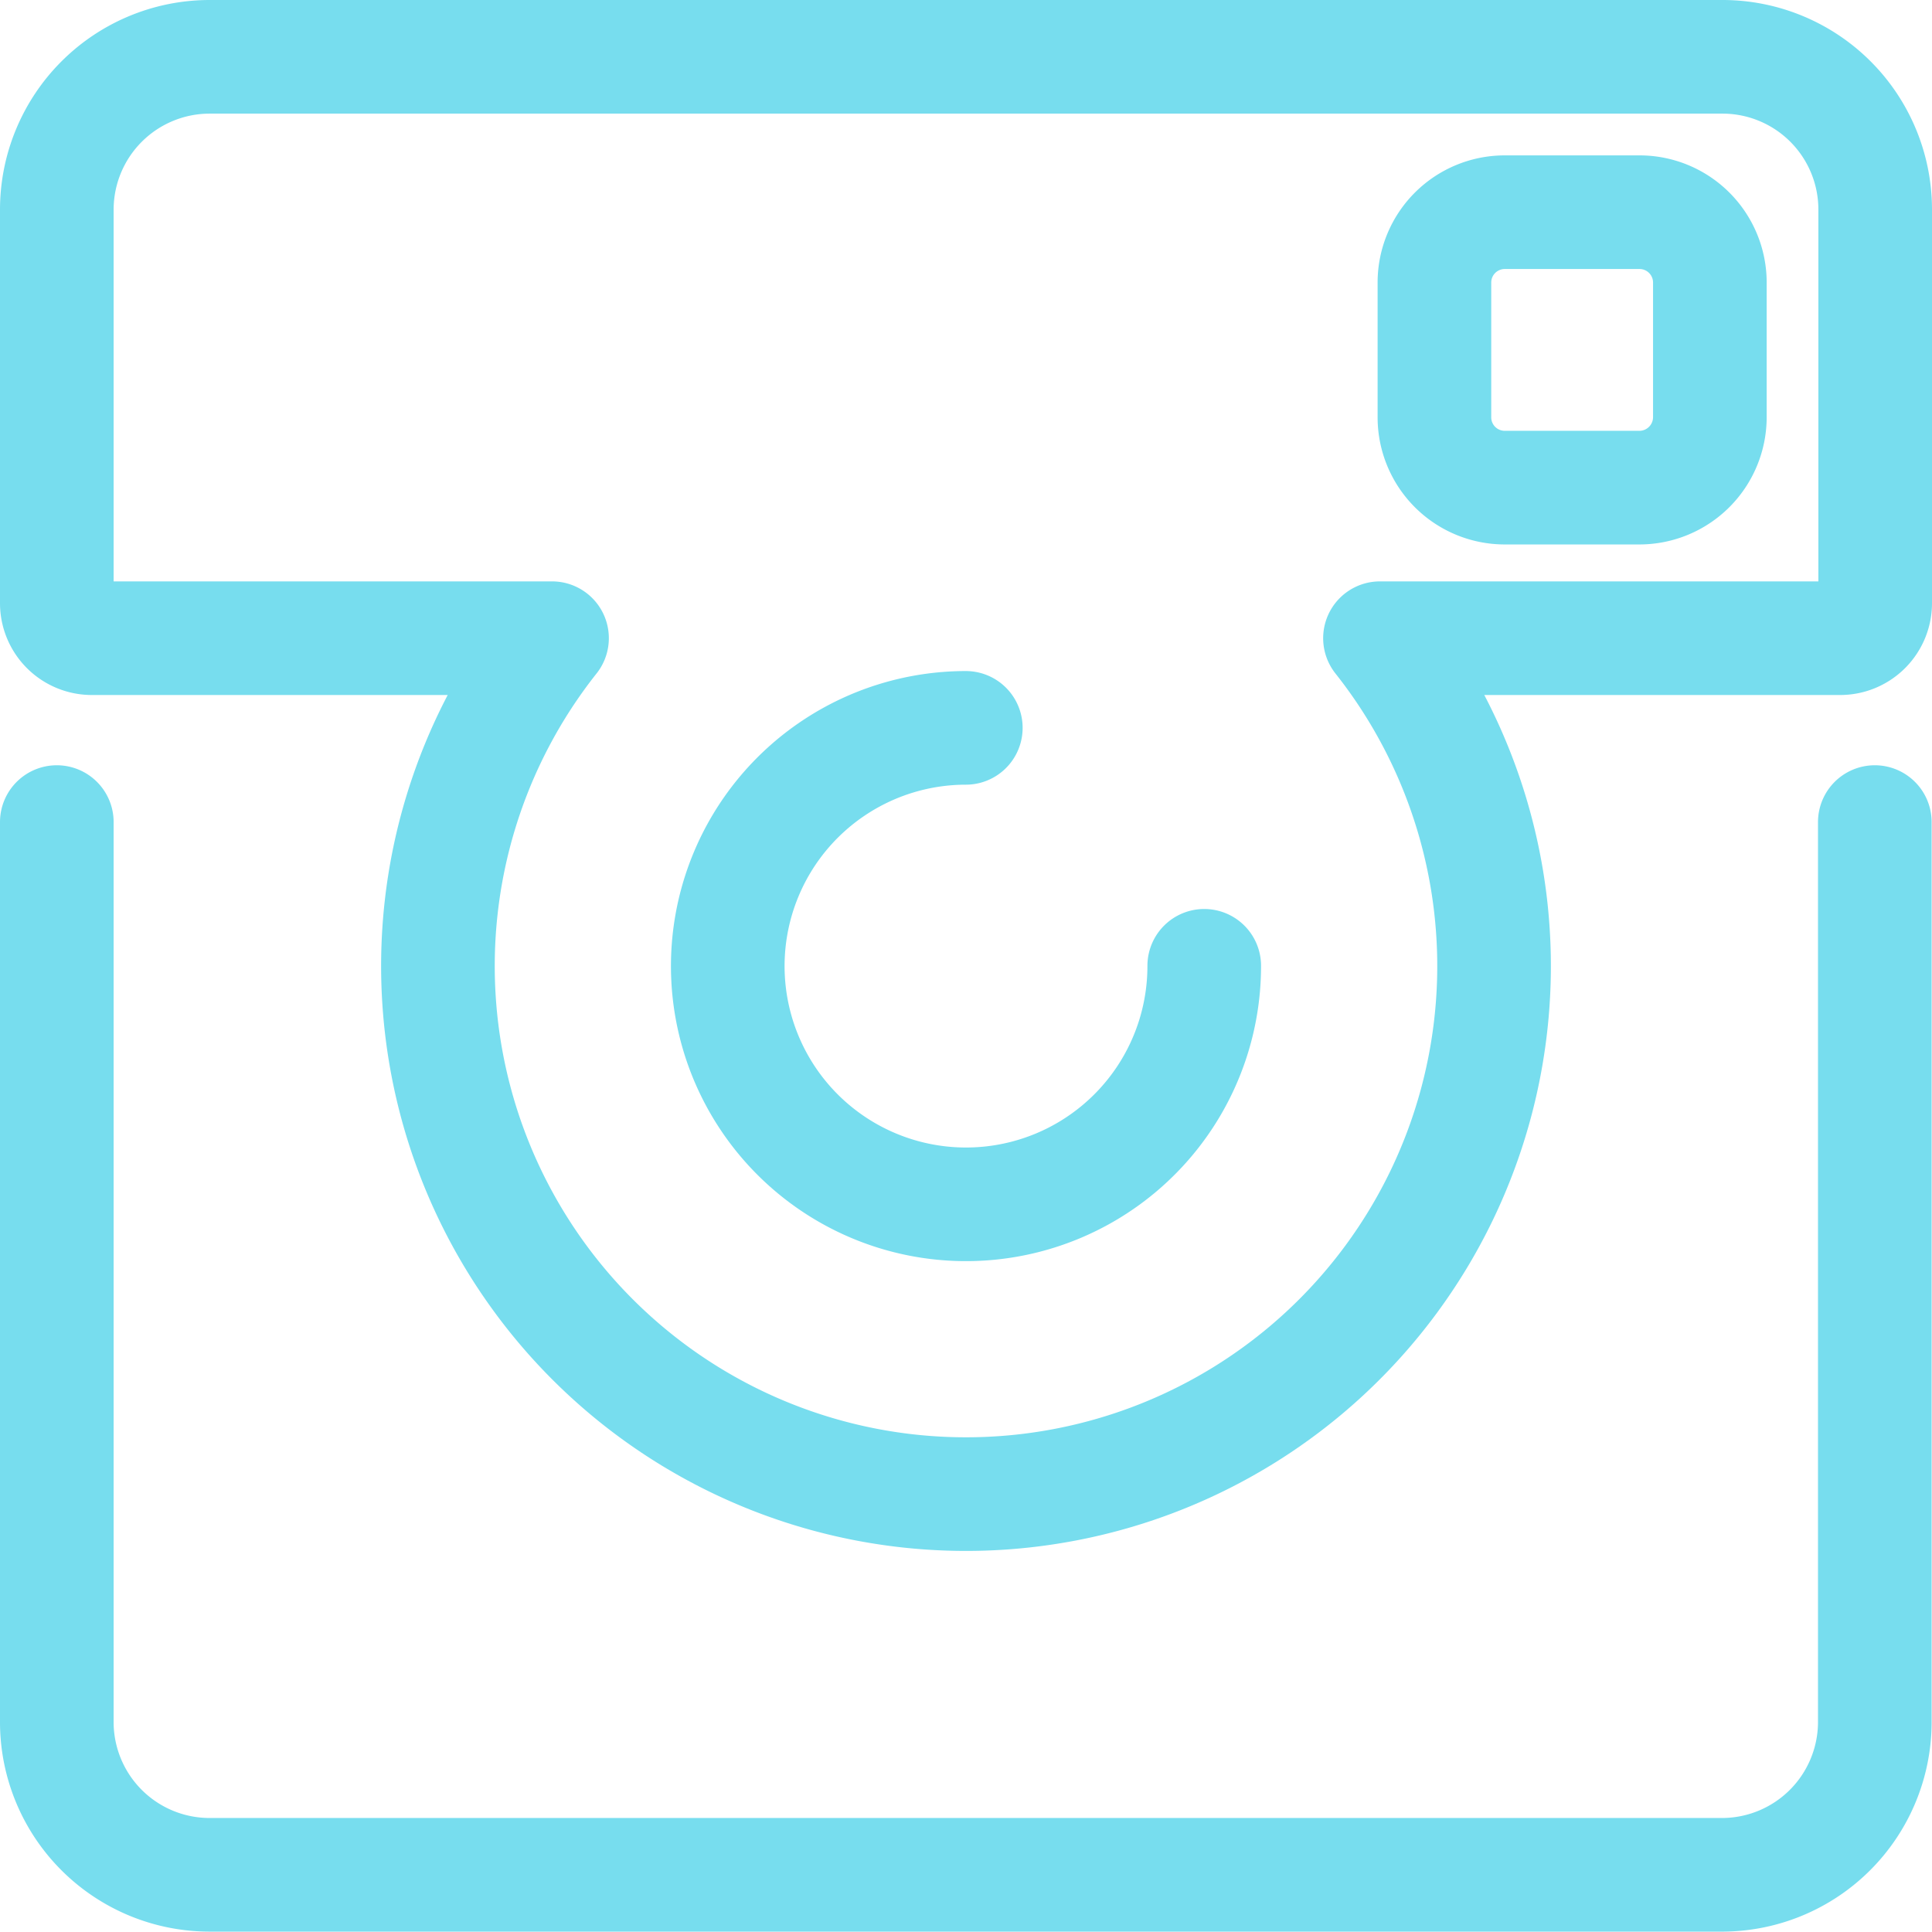 <svg xmlns="http://www.w3.org/2000/svg" viewBox="0 0 204.04 204.04"><title>Ativo 1</title><g id="Camada_2" data-name="Camada 2"><g id="Layer_1" data-name="Layer 1"><path d="M58.3,67.4a55.77,55.77,0,1,0,87.44,0h48.6a3.7,3.7,0,0,0,3.7-3.7V22.09A16.13,16.13,0,0,0,182,6H22.09A16.15,16.15,0,0,0,6,22.09V63.7a3.7,3.7,0,0,0,3.7,3.7Z" style="fill:none;stroke:#77ddee;stroke-linecap:round;stroke-linejoin:round;stroke-width:12px;fill-rule:evenodd"/><path d="M102,76.87h0A25.16,25.16,0,1,0,127.18,102" style="fill:none;stroke:#77ddee;stroke-linecap:round;stroke-linejoin:round;stroke-width:12px;fill-rule:evenodd"/><path d="M6,86.82V182A16.14,16.14,0,0,0,22.09,198H182A16.15,16.15,0,0,0,198,182V86.82" style="fill:none;stroke:#77ddee;stroke-linecap:round;stroke-linejoin:round;stroke-width:12px;fill-rule:evenodd"/><path d="M158.89,22.41h14.29a7.43,7.43,0,0,1,7.4,7.4V44.1a7.45,7.45,0,0,1-7.4,7.4H158.89a7.43,7.43,0,0,1-7.4-7.4V29.81a7.43,7.43,0,0,1,7.4-7.4Z" style="fill:none;stroke:#77ddee;stroke-linecap:round;stroke-linejoin:round;stroke-width:12px;fill-rule:evenodd"/></g></g></svg>